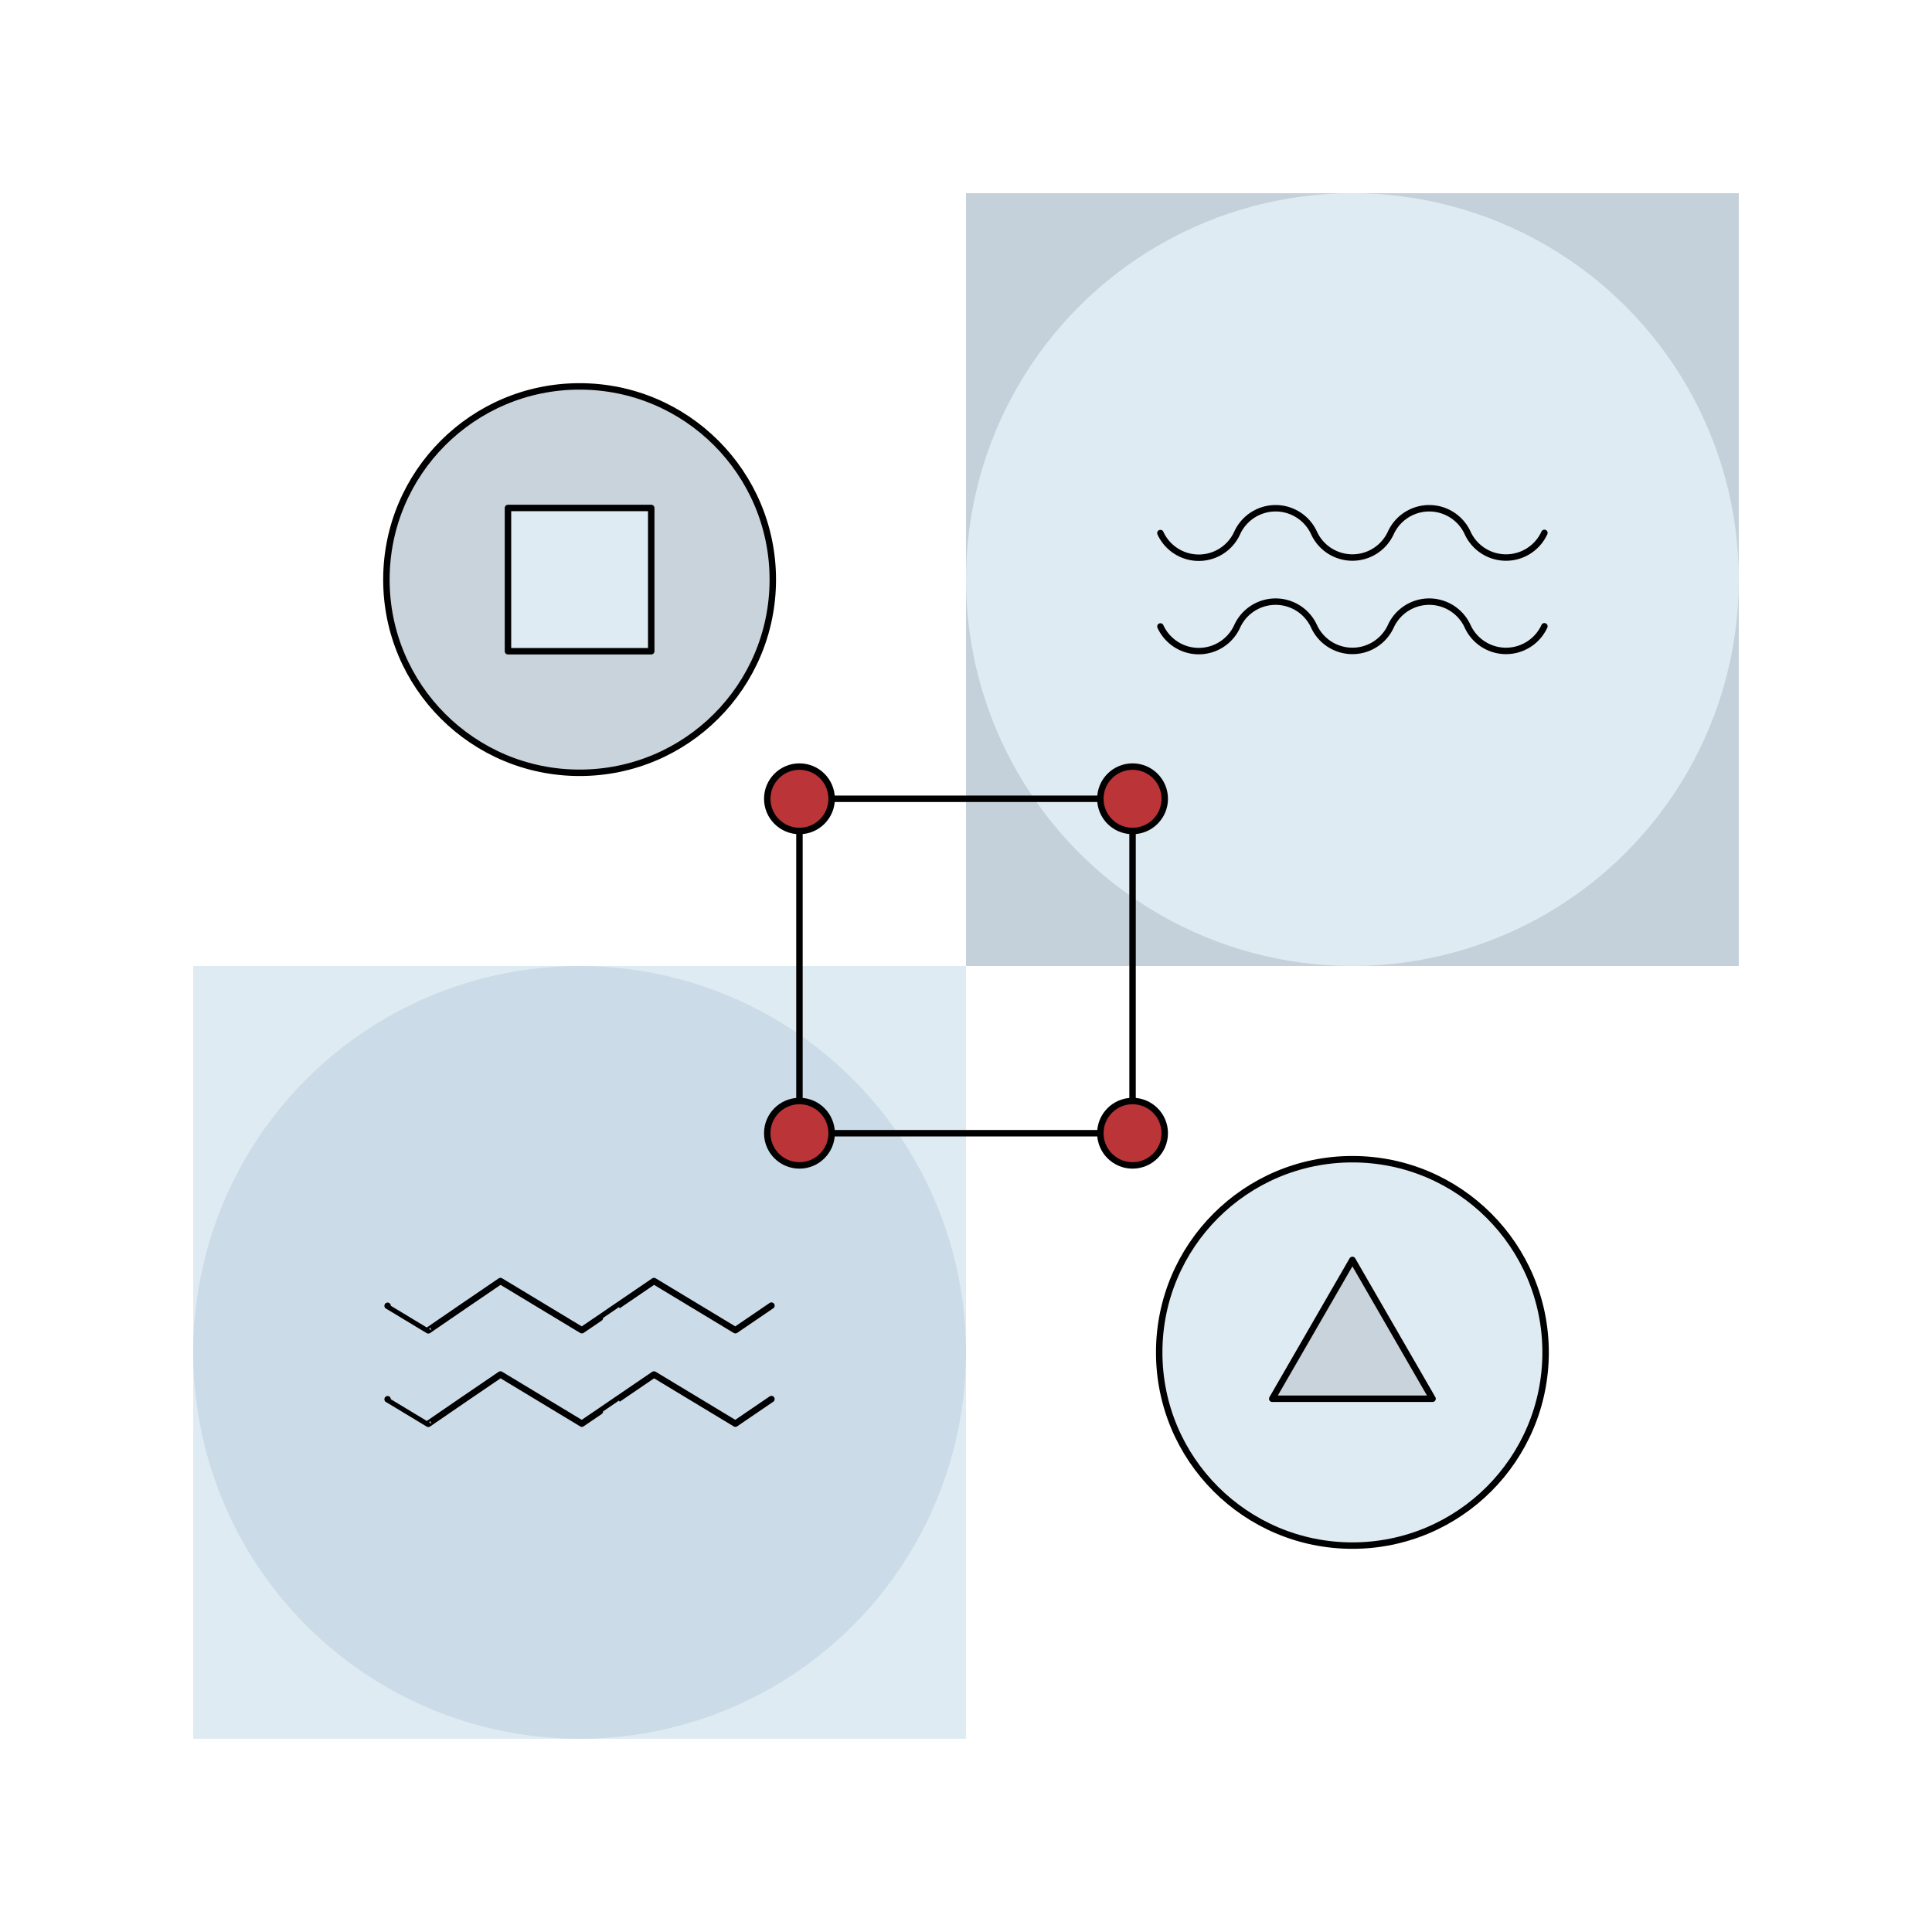 <svg id="Layer_1" data-name="Layer 1" xmlns="http://www.w3.org/2000/svg" viewBox="0 0 1500 1500"><defs><style>.cls-1{fill:#c5d1da;}.cls-2,.cls-4{fill:#dfebf2;}.cls-3{fill:#cbdbe8;}.cls-4,.cls-5,.cls-6,.cls-8{stroke:#000;stroke-width:5px;}.cls-4,.cls-5,.cls-6{stroke-linecap:round;stroke-linejoin:round;}.cls-5{fill:#c9d3dc;}.cls-6,.cls-8{fill:none;}.cls-7{fill:#bb3437;}.cls-8{stroke-miterlimit:10;}</style></defs><rect class="cls-1" x="750" y="150" width="600" height="600"/><rect class="cls-2" x="150" y="750" width="600" height="600"/><circle class="cls-2" cx="1050" cy="450" r="300"/><circle class="cls-3" cx="450" cy="1050" r="300"/><circle class="cls-4" cx="1050" cy="1050" r="150"/><circle class="cls-5" cx="450" cy="450" r="150"/><path class="cls-6" d="M900.94,413.88v0a32.74,32.74,0,0,0,59.62-.14v0a32.8,32.8,0,0,1,59.63,0v0a32.8,32.8,0,0,0,59.63,0v0a32.8,32.8,0,0,1,59.63,0v0a32.79,32.79,0,0,0,59.62,0"/><path class="cls-6" d="M900.94,486.38v0a32.74,32.74,0,0,0,59.62-.14v0a32.8,32.8,0,0,1,59.63,0v0a32.8,32.8,0,0,0,59.63,0v0a32.8,32.8,0,0,1,59.63,0v0a32.79,32.79,0,0,0,59.62,0"/><path class="cls-6" d="M300.94,1013.86v-.05c0,.05,31.6,19.08,31.6,19.08l28-19.21v0s28-19.08,28-19.08l31.6,19.08v0s31.6,19.08,31.6,19.08,28-19,28-19.08v0l28-19.08,31.6,19.08v0s31.6,19.08,31.6,19.08l28-19.08"/><path class="cls-6" d="M300.94,1086.41v-.05c0,.05,31.6,19.08,31.6,19.08l28-19.21v0s28-19.08,28-19.08l31.6,19.08v0s31.6,19.08,31.6,19.08,28-19,28-19.08v0l28-19.08,31.6,19.08v0s31.6,19.08,31.6,19.08l28-19.08"/><circle class="cls-7" cx="620.69" cy="879.83" r="25"/><circle class="cls-8" cx="620.69" cy="879.83" r="25"/><circle class="cls-7" cx="620.69" cy="620.17" r="25"/><circle class="cls-8" cx="620.69" cy="620.17" r="25"/><circle class="cls-7" cx="879.31" cy="879.83" r="25"/><circle class="cls-8" cx="879.31" cy="879.83" r="25"/><circle class="cls-7" cx="879.31" cy="620.17" r="25"/><circle class="cls-8" cx="879.31" cy="620.17" r="25"/><line class="cls-8" x1="645.69" y1="620.17" x2="855" y2="620.17"/><line class="cls-8" x1="620.69" y1="645.17" x2="620.69" y2="854.83"/><line class="cls-8" x1="645.69" y1="879.83" x2="854.31" y2="879.83"/><line class="cls-8" x1="879.31" y1="645.17" x2="879.31" y2="854.83"/><rect class="cls-4" x="394.39" y="394.39" width="111.23" height="111.23"/><polygon class="cls-5" points="1050 978.18 987.76 1085.99 1112.24 1085.99 1050 978.18"/></svg>